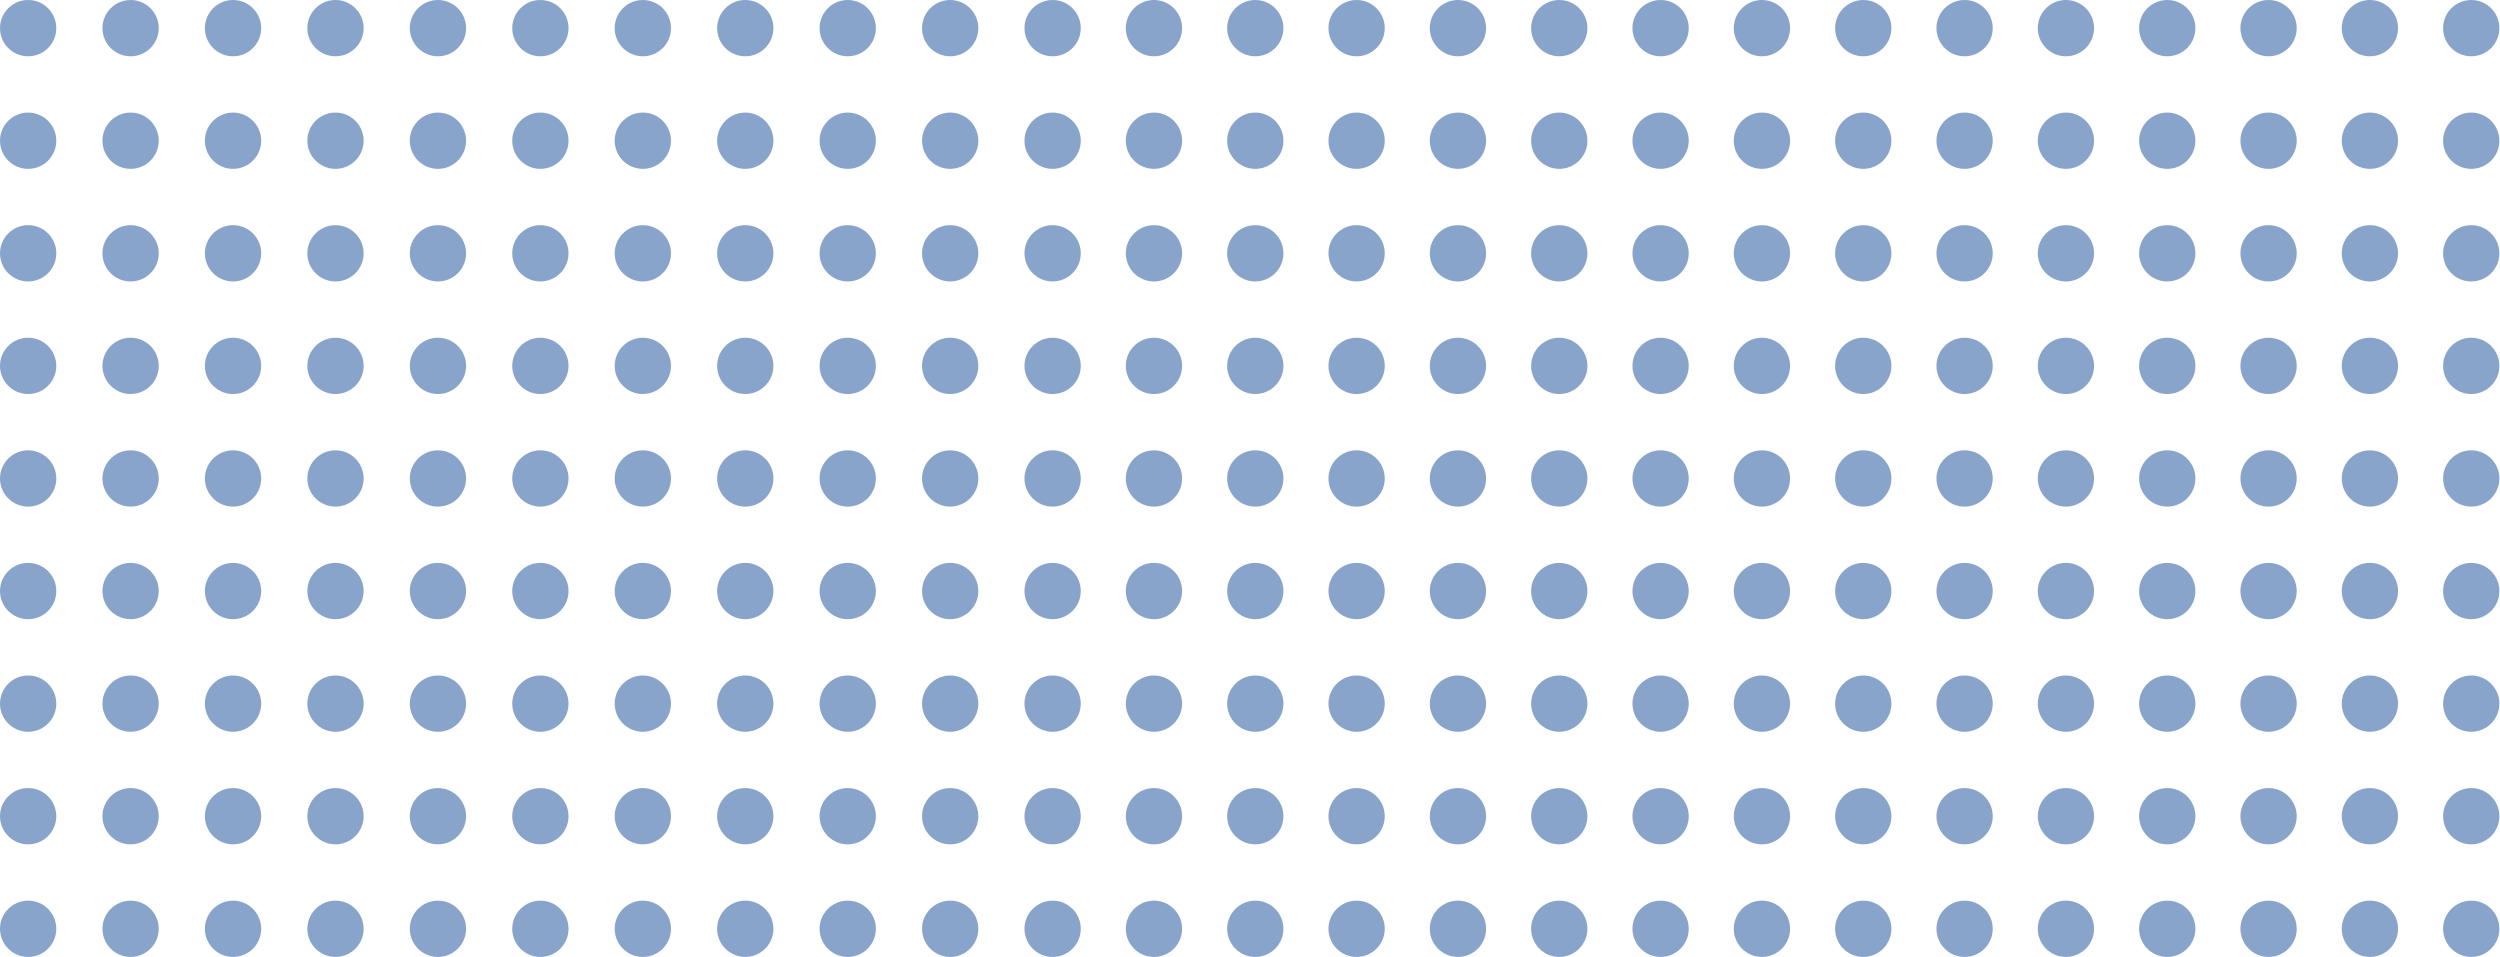 <svg width="209" height="80" viewBox="0 0 209 80" fill="none" xmlns="http://www.w3.org/2000/svg">
<circle cx="2.353" cy="2.353" r="2.353" fill="#134B99" fill-opacity="0.5"/>
<circle cx="2.353" cy="11.764" r="2.353" fill="#134B99" fill-opacity="0.5"/>
<circle cx="2.353" cy="21.177" r="2.353" fill="#134B99" fill-opacity="0.5"/>
<circle cx="2.353" cy="30.588" r="2.353" fill="#134B99" fill-opacity="0.5"/>
<circle cx="2.353" cy="40" r="2.353" fill="#134B99" fill-opacity="0.5"/>
<circle cx="2.353" cy="49.411" r="2.353" fill="#134B99" fill-opacity="0.5"/>
<circle cx="2.353" cy="58.824" r="2.353" fill="#134B99" fill-opacity="0.5"/>
<circle cx="2.353" cy="68.235" r="2.353" fill="#134B99" fill-opacity="0.5"/>
<circle cx="2.353" cy="77.647" r="2.353" fill="#134B99" fill-opacity="0.5"/>
<circle cx="10.918" cy="2.353" r="2.353" fill="#134B99" fill-opacity="0.5"/>
<circle cx="10.918" cy="11.764" r="2.353" fill="#134B99" fill-opacity="0.5"/>
<circle cx="10.918" cy="21.177" r="2.353" fill="#134B99" fill-opacity="0.5"/>
<circle cx="10.918" cy="30.588" r="2.353" fill="#134B99" fill-opacity="0.5"/>
<circle cx="10.918" cy="40" r="2.353" fill="#134B99" fill-opacity="0.5"/>
<circle cx="10.918" cy="49.411" r="2.353" fill="#134B99" fill-opacity="0.5"/>
<circle cx="10.918" cy="58.824" r="2.353" fill="#134B99" fill-opacity="0.5"/>
<circle cx="10.918" cy="68.235" r="2.353" fill="#134B99" fill-opacity="0.5"/>
<circle cx="10.918" cy="77.647" r="2.353" fill="#134B99" fill-opacity="0.5"/>
<circle cx="19.482" cy="2.353" r="2.353" fill="#134B99" fill-opacity="0.5"/>
<circle cx="19.482" cy="11.764" r="2.353" fill="#134B99" fill-opacity="0.5"/>
<circle cx="19.482" cy="21.177" r="2.353" fill="#134B99" fill-opacity="0.5"/>
<circle cx="19.482" cy="30.588" r="2.353" fill="#134B99" fill-opacity="0.5"/>
<circle cx="19.482" cy="40" r="2.353" fill="#134B99" fill-opacity="0.5"/>
<circle cx="19.482" cy="49.411" r="2.353" fill="#134B99" fill-opacity="0.5"/>
<circle cx="19.482" cy="58.824" r="2.353" fill="#134B99" fill-opacity="0.5"/>
<circle cx="19.482" cy="68.235" r="2.353" fill="#134B99" fill-opacity="0.5"/>
<circle cx="19.482" cy="77.647" r="2.353" fill="#134B99" fill-opacity="0.5"/>
<circle cx="28.047" cy="2.353" r="2.353" fill="#134B99" fill-opacity="0.5"/>
<circle cx="28.047" cy="11.764" r="2.353" fill="#134B99" fill-opacity="0.5"/>
<circle cx="28.047" cy="21.177" r="2.353" fill="#134B99" fill-opacity="0.5"/>
<circle cx="28.047" cy="30.588" r="2.353" fill="#134B99" fill-opacity="0.5"/>
<circle cx="28.047" cy="40" r="2.353" fill="#134B99" fill-opacity="0.5"/>
<circle cx="28.047" cy="49.411" r="2.353" fill="#134B99" fill-opacity="0.5"/>
<circle cx="28.047" cy="58.824" r="2.353" fill="#134B99" fill-opacity="0.5"/>
<circle cx="28.047" cy="68.235" r="2.353" fill="#134B99" fill-opacity="0.5"/>
<circle cx="28.047" cy="77.647" r="2.353" fill="#134B99" fill-opacity="0.5"/>
<circle cx="36.612" cy="2.353" r="2.353" fill="#134B99" fill-opacity="0.5"/>
<circle cx="36.612" cy="11.764" r="2.353" fill="#134B99" fill-opacity="0.5"/>
<circle cx="36.612" cy="21.177" r="2.353" fill="#134B99" fill-opacity="0.5"/>
<circle cx="36.612" cy="30.588" r="2.353" fill="#134B99" fill-opacity="0.5"/>
<circle cx="36.612" cy="40" r="2.353" fill="#134B99" fill-opacity="0.5"/>
<circle cx="36.612" cy="49.411" r="2.353" fill="#134B99" fill-opacity="0.5"/>
<circle cx="36.612" cy="58.824" r="2.353" fill="#134B99" fill-opacity="0.5"/>
<circle cx="36.612" cy="68.235" r="2.353" fill="#134B99" fill-opacity="0.5"/>
<circle cx="36.612" cy="77.647" r="2.353" fill="#134B99" fill-opacity="0.5"/>
<circle cx="45.176" cy="2.353" r="2.353" fill="#134B99" fill-opacity="0.5"/>
<circle cx="45.176" cy="11.764" r="2.353" fill="#134B99" fill-opacity="0.5"/>
<circle cx="45.176" cy="21.177" r="2.353" fill="#134B99" fill-opacity="0.5"/>
<circle cx="45.176" cy="30.588" r="2.353" fill="#134B99" fill-opacity="0.5"/>
<circle cx="45.176" cy="40" r="2.353" fill="#134B99" fill-opacity="0.5"/>
<circle cx="45.176" cy="49.411" r="2.353" fill="#134B99" fill-opacity="0.5"/>
<circle cx="45.176" cy="58.824" r="2.353" fill="#134B99" fill-opacity="0.5"/>
<circle cx="45.176" cy="68.235" r="2.353" fill="#134B99" fill-opacity="0.5"/>
<circle cx="45.176" cy="77.647" r="2.353" fill="#134B99" fill-opacity="0.5"/>
<circle cx="53.741" cy="2.353" r="2.353" fill="#134B99" fill-opacity="0.5"/>
<circle cx="53.741" cy="11.764" r="2.353" fill="#134B99" fill-opacity="0.5"/>
<circle cx="53.741" cy="21.177" r="2.353" fill="#134B99" fill-opacity="0.5"/>
<circle cx="53.741" cy="30.588" r="2.353" fill="#134B99" fill-opacity="0.5"/>
<circle cx="53.741" cy="40" r="2.353" fill="#134B99" fill-opacity="0.5"/>
<circle cx="53.741" cy="49.411" r="2.353" fill="#134B99" fill-opacity="0.5"/>
<circle cx="53.741" cy="58.824" r="2.353" fill="#134B99" fill-opacity="0.5"/>
<circle cx="53.741" cy="68.235" r="2.353" fill="#134B99" fill-opacity="0.5"/>
<circle cx="53.741" cy="77.647" r="2.353" fill="#134B99" fill-opacity="0.5"/>
<circle cx="62.305" cy="2.353" r="2.353" fill="#134B99" fill-opacity="0.5"/>
<circle cx="62.305" cy="11.764" r="2.353" fill="#134B99" fill-opacity="0.5"/>
<circle cx="62.305" cy="21.177" r="2.353" fill="#134B99" fill-opacity="0.5"/>
<circle cx="62.305" cy="30.588" r="2.353" fill="#134B99" fill-opacity="0.5"/>
<circle cx="62.305" cy="40" r="2.353" fill="#134B99" fill-opacity="0.5"/>
<circle cx="62.305" cy="49.411" r="2.353" fill="#134B99" fill-opacity="0.5"/>
<circle cx="62.305" cy="58.824" r="2.353" fill="#134B99" fill-opacity="0.5"/>
<circle cx="62.305" cy="68.235" r="2.353" fill="#134B99" fill-opacity="0.5"/>
<circle cx="62.305" cy="77.647" r="2.353" fill="#134B99" fill-opacity="0.5"/>
<circle cx="70.87" cy="2.353" r="2.353" fill="#134B99" fill-opacity="0.5"/>
<circle cx="70.87" cy="11.764" r="2.353" fill="#134B99" fill-opacity="0.5"/>
<circle cx="70.87" cy="21.177" r="2.353" fill="#134B99" fill-opacity="0.5"/>
<circle cx="70.87" cy="30.588" r="2.353" fill="#134B99" fill-opacity="0.5"/>
<circle cx="70.87" cy="40" r="2.353" fill="#134B99" fill-opacity="0.5"/>
<circle cx="70.87" cy="49.411" r="2.353" fill="#134B99" fill-opacity="0.5"/>
<circle cx="70.87" cy="58.824" r="2.353" fill="#134B99" fill-opacity="0.5"/>
<circle cx="70.87" cy="68.235" r="2.353" fill="#134B99" fill-opacity="0.5"/>
<circle cx="70.87" cy="77.647" r="2.353" fill="#134B99" fill-opacity="0.5"/>
<circle cx="79.435" cy="2.353" r="2.353" fill="#134B99" fill-opacity="0.5"/>
<circle cx="79.435" cy="11.764" r="2.353" fill="#134B99" fill-opacity="0.5"/>
<circle cx="79.435" cy="21.177" r="2.353" fill="#134B99" fill-opacity="0.5"/>
<circle cx="79.435" cy="30.588" r="2.353" fill="#134B99" fill-opacity="0.5"/>
<circle cx="79.435" cy="40" r="2.353" fill="#134B99" fill-opacity="0.5"/>
<circle cx="79.435" cy="49.411" r="2.353" fill="#134B99" fill-opacity="0.5"/>
<circle cx="79.435" cy="58.824" r="2.353" fill="#134B99" fill-opacity="0.5"/>
<circle cx="79.435" cy="68.235" r="2.353" fill="#134B99" fill-opacity="0.5"/>
<circle cx="79.435" cy="77.647" r="2.353" fill="#134B99" fill-opacity="0.5"/>
<circle cx="87.999" cy="2.353" r="2.353" fill="#134B99" fill-opacity="0.5"/>
<circle cx="87.999" cy="11.764" r="2.353" fill="#134B99" fill-opacity="0.5"/>
<circle cx="87.999" cy="21.177" r="2.353" fill="#134B99" fill-opacity="0.5"/>
<circle cx="87.999" cy="30.588" r="2.353" fill="#134B99" fill-opacity="0.5"/>
<circle cx="87.999" cy="40" r="2.353" fill="#134B99" fill-opacity="0.5"/>
<circle cx="87.999" cy="49.411" r="2.353" fill="#134B99" fill-opacity="0.5"/>
<circle cx="87.999" cy="58.824" r="2.353" fill="#134B99" fill-opacity="0.5"/>
<circle cx="87.999" cy="68.235" r="2.353" fill="#134B99" fill-opacity="0.5"/>
<circle cx="87.999" cy="77.647" r="2.353" fill="#134B99" fill-opacity="0.5"/>
<circle cx="96.471" cy="2.353" r="2.353" fill="#134B99" fill-opacity="0.5"/>
<circle cx="96.471" cy="11.764" r="2.353" fill="#134B99" fill-opacity="0.5"/>
<circle cx="96.471" cy="21.177" r="2.353" fill="#134B99" fill-opacity="0.5"/>
<circle cx="96.471" cy="30.588" r="2.353" fill="#134B99" fill-opacity="0.5"/>
<circle cx="96.471" cy="40" r="2.353" fill="#134B99" fill-opacity="0.5"/>
<circle cx="96.471" cy="49.411" r="2.353" fill="#134B99" fill-opacity="0.5"/>
<circle cx="96.471" cy="58.824" r="2.353" fill="#134B99" fill-opacity="0.5"/>
<circle cx="96.471" cy="68.235" r="2.353" fill="#134B99" fill-opacity="0.5"/>
<circle cx="96.471" cy="77.647" r="2.353" fill="#134B99" fill-opacity="0.5"/>
<circle cx="104.942" cy="2.353" r="2.353" fill="#134B99" fill-opacity="0.5"/>
<circle cx="104.942" cy="11.764" r="2.353" fill="#134B99" fill-opacity="0.5"/>
<circle cx="104.942" cy="21.177" r="2.353" fill="#134B99" fill-opacity="0.5"/>
<circle cx="104.942" cy="30.588" r="2.353" fill="#134B99" fill-opacity="0.5"/>
<circle cx="104.942" cy="40" r="2.353" fill="#134B99" fill-opacity="0.5"/>
<circle cx="104.942" cy="49.411" r="2.353" fill="#134B99" fill-opacity="0.5"/>
<circle cx="104.942" cy="58.824" r="2.353" fill="#134B99" fill-opacity="0.5"/>
<circle cx="104.942" cy="68.235" r="2.353" fill="#134B99" fill-opacity="0.5"/>
<circle cx="104.942" cy="77.647" r="2.353" fill="#134B99" fill-opacity="0.5"/>
<circle cx="113.413" cy="2.353" r="2.353" fill="#134B99" fill-opacity="0.5"/>
<circle cx="113.413" cy="11.764" r="2.353" fill="#134B99" fill-opacity="0.5"/>
<circle cx="113.413" cy="21.177" r="2.353" fill="#134B99" fill-opacity="0.5"/>
<circle cx="113.413" cy="30.588" r="2.353" fill="#134B99" fill-opacity="0.5"/>
<circle cx="113.413" cy="40" r="2.353" fill="#134B99" fill-opacity="0.5"/>
<circle cx="113.413" cy="49.411" r="2.353" fill="#134B99" fill-opacity="0.5"/>
<circle cx="113.413" cy="58.824" r="2.353" fill="#134B99" fill-opacity="0.5"/>
<circle cx="113.413" cy="68.235" r="2.353" fill="#134B99" fill-opacity="0.5"/>
<circle cx="113.413" cy="77.647" r="2.353" fill="#134B99" fill-opacity="0.5"/>
<circle cx="121.884" cy="2.353" r="2.353" fill="#134B99" fill-opacity="0.5"/>
<circle cx="121.884" cy="11.764" r="2.353" fill="#134B99" fill-opacity="0.5"/>
<circle cx="121.884" cy="21.177" r="2.353" fill="#134B99" fill-opacity="0.5"/>
<circle cx="121.884" cy="30.588" r="2.353" fill="#134B99" fill-opacity="0.5"/>
<circle cx="121.884" cy="40" r="2.353" fill="#134B99" fill-opacity="0.5"/>
<circle cx="121.884" cy="49.411" r="2.353" fill="#134B99" fill-opacity="0.5"/>
<circle cx="121.884" cy="58.824" r="2.353" fill="#134B99" fill-opacity="0.5"/>
<circle cx="121.884" cy="68.235" r="2.353" fill="#134B99" fill-opacity="0.5"/>
<circle cx="121.884" cy="77.647" r="2.353" fill="#134B99" fill-opacity="0.5"/>
<circle cx="130.355" cy="2.353" r="2.353" fill="#134B99" fill-opacity="0.5"/>
<circle cx="130.355" cy="11.764" r="2.353" fill="#134B99" fill-opacity="0.5"/>
<circle cx="130.355" cy="21.177" r="2.353" fill="#134B99" fill-opacity="0.5"/>
<circle cx="130.355" cy="30.588" r="2.353" fill="#134B99" fill-opacity="0.5"/>
<circle cx="130.355" cy="40" r="2.353" fill="#134B99" fill-opacity="0.5"/>
<circle cx="130.355" cy="49.411" r="2.353" fill="#134B99" fill-opacity="0.5"/>
<circle cx="130.355" cy="58.824" r="2.353" fill="#134B99" fill-opacity="0.5"/>
<circle cx="130.355" cy="68.235" r="2.353" fill="#134B99" fill-opacity="0.5"/>
<circle cx="130.355" cy="77.647" r="2.353" fill="#134B99" fill-opacity="0.5"/>
<circle cx="138.826" cy="2.353" r="2.353" fill="#134B99" fill-opacity="0.5"/>
<circle cx="138.826" cy="11.764" r="2.353" fill="#134B99" fill-opacity="0.5"/>
<circle cx="138.826" cy="21.177" r="2.353" fill="#134B99" fill-opacity="0.5"/>
<circle cx="138.826" cy="30.588" r="2.353" fill="#134B99" fill-opacity="0.5"/>
<circle cx="138.826" cy="40" r="2.353" fill="#134B99" fill-opacity="0.5"/>
<circle cx="138.826" cy="49.411" r="2.353" fill="#134B99" fill-opacity="0.5"/>
<circle cx="138.826" cy="58.824" r="2.353" fill="#134B99" fill-opacity="0.5"/>
<circle cx="138.826" cy="68.235" r="2.353" fill="#134B99" fill-opacity="0.5"/>
<circle cx="138.826" cy="77.647" r="2.353" fill="#134B99" fill-opacity="0.5"/>
<circle cx="147.297" cy="2.353" r="2.353" fill="#134B99" fill-opacity="0.5"/>
<circle cx="147.297" cy="11.764" r="2.353" fill="#134B99" fill-opacity="0.5"/>
<circle cx="147.297" cy="21.177" r="2.353" fill="#134B99" fill-opacity="0.5"/>
<circle cx="147.297" cy="30.588" r="2.353" fill="#134B99" fill-opacity="0.5"/>
<circle cx="147.297" cy="40" r="2.353" fill="#134B99" fill-opacity="0.5"/>
<circle cx="147.297" cy="49.411" r="2.353" fill="#134B99" fill-opacity="0.5"/>
<circle cx="147.297" cy="58.824" r="2.353" fill="#134B99" fill-opacity="0.5"/>
<circle cx="147.297" cy="68.235" r="2.353" fill="#134B99" fill-opacity="0.5"/>
<circle cx="147.297" cy="77.647" r="2.353" fill="#134B99" fill-opacity="0.5"/>
<circle cx="155.768" cy="2.353" r="2.353" fill="#134B99" fill-opacity="0.5"/>
<circle cx="155.768" cy="11.764" r="2.353" fill="#134B99" fill-opacity="0.5"/>
<circle cx="155.768" cy="21.177" r="2.353" fill="#134B99" fill-opacity="0.5"/>
<circle cx="155.768" cy="30.588" r="2.353" fill="#134B99" fill-opacity="0.5"/>
<circle cx="155.768" cy="40" r="2.353" fill="#134B99" fill-opacity="0.5"/>
<circle cx="155.768" cy="49.411" r="2.353" fill="#134B99" fill-opacity="0.5"/>
<circle cx="155.768" cy="58.824" r="2.353" fill="#134B99" fill-opacity="0.5"/>
<circle cx="155.768" cy="68.235" r="2.353" fill="#134B99" fill-opacity="0.5"/>
<circle cx="155.768" cy="77.647" r="2.353" fill="#134B99" fill-opacity="0.5"/>
<circle cx="164.24" cy="2.353" r="2.353" fill="#134B99" fill-opacity="0.5"/>
<circle cx="164.24" cy="11.764" r="2.353" fill="#134B99" fill-opacity="0.5"/>
<circle cx="164.24" cy="21.177" r="2.353" fill="#134B99" fill-opacity="0.5"/>
<circle cx="164.24" cy="30.588" r="2.353" fill="#134B99" fill-opacity="0.5"/>
<circle cx="164.24" cy="40" r="2.353" fill="#134B99" fill-opacity="0.5"/>
<circle cx="164.24" cy="49.411" r="2.353" fill="#134B99" fill-opacity="0.5"/>
<circle cx="164.24" cy="58.824" r="2.353" fill="#134B99" fill-opacity="0.5"/>
<circle cx="164.24" cy="68.235" r="2.353" fill="#134B99" fill-opacity="0.5"/>
<circle cx="164.24" cy="77.647" r="2.353" fill="#134B99" fill-opacity="0.5"/>
<circle cx="172.711" cy="2.353" r="2.353" fill="#134B99" fill-opacity="0.5"/>
<circle cx="172.711" cy="11.764" r="2.353" fill="#134B99" fill-opacity="0.5"/>
<circle cx="172.711" cy="21.177" r="2.353" fill="#134B99" fill-opacity="0.5"/>
<circle cx="172.711" cy="30.588" r="2.353" fill="#134B99" fill-opacity="0.5"/>
<circle cx="172.711" cy="40" r="2.353" fill="#134B99" fill-opacity="0.5"/>
<circle cx="172.711" cy="49.411" r="2.353" fill="#134B99" fill-opacity="0.5"/>
<circle cx="172.711" cy="58.824" r="2.353" fill="#134B99" fill-opacity="0.5"/>
<circle cx="172.711" cy="68.235" r="2.353" fill="#134B99" fill-opacity="0.5"/>
<circle cx="172.711" cy="77.647" r="2.353" fill="#134B99" fill-opacity="0.5"/>
<circle cx="181.182" cy="2.353" r="2.353" fill="#134B99" fill-opacity="0.5"/>
<circle cx="181.182" cy="11.764" r="2.353" fill="#134B99" fill-opacity="0.5"/>
<circle cx="181.182" cy="21.177" r="2.353" fill="#134B99" fill-opacity="0.5"/>
<circle cx="181.182" cy="30.588" r="2.353" fill="#134B99" fill-opacity="0.5"/>
<circle cx="181.182" cy="40" r="2.353" fill="#134B99" fill-opacity="0.5"/>
<circle cx="181.182" cy="49.411" r="2.353" fill="#134B99" fill-opacity="0.5"/>
<circle cx="181.182" cy="58.824" r="2.353" fill="#134B99" fill-opacity="0.5"/>
<circle cx="181.182" cy="68.235" r="2.353" fill="#134B99" fill-opacity="0.5"/>
<circle cx="181.182" cy="77.647" r="2.353" fill="#134B99" fill-opacity="0.5"/>
<circle cx="189.653" cy="2.353" r="2.353" fill="#134B99" fill-opacity="0.5"/>
<circle cx="189.653" cy="11.764" r="2.353" fill="#134B99" fill-opacity="0.5"/>
<circle cx="189.653" cy="21.177" r="2.353" fill="#134B99" fill-opacity="0.5"/>
<circle cx="189.653" cy="30.588" r="2.353" fill="#134B99" fill-opacity="0.5"/>
<circle cx="189.653" cy="40" r="2.353" fill="#134B99" fill-opacity="0.5"/>
<circle cx="189.653" cy="49.411" r="2.353" fill="#134B99" fill-opacity="0.5"/>
<circle cx="189.653" cy="58.824" r="2.353" fill="#134B99" fill-opacity="0.5"/>
<circle cx="189.653" cy="68.235" r="2.353" fill="#134B99" fill-opacity="0.5"/>
<circle cx="189.653" cy="77.647" r="2.353" fill="#134B99" fill-opacity="0.5"/>
<circle cx="198.124" cy="2.353" r="2.353" fill="#134B99" fill-opacity="0.5"/>
<circle cx="198.124" cy="11.764" r="2.353" fill="#134B99" fill-opacity="0.5"/>
<circle cx="198.124" cy="21.177" r="2.353" fill="#134B99" fill-opacity="0.5"/>
<circle cx="198.124" cy="30.588" r="2.353" fill="#134B99" fill-opacity="0.5"/>
<circle cx="198.124" cy="40" r="2.353" fill="#134B99" fill-opacity="0.5"/>
<circle cx="198.124" cy="49.411" r="2.353" fill="#134B99" fill-opacity="0.5"/>
<circle cx="198.124" cy="58.824" r="2.353" fill="#134B99" fill-opacity="0.5"/>
<circle cx="198.124" cy="68.235" r="2.353" fill="#134B99" fill-opacity="0.5"/>
<circle cx="198.124" cy="77.647" r="2.353" fill="#134B99" fill-opacity="0.5"/>
<circle cx="206.595" cy="2.353" r="2.353" fill="#134B99" fill-opacity="0.5"/>
<circle cx="206.595" cy="11.764" r="2.353" fill="#134B99" fill-opacity="0.5"/>
<circle cx="206.595" cy="21.177" r="2.353" fill="#134B99" fill-opacity="0.5"/>
<circle cx="206.595" cy="30.588" r="2.353" fill="#134B99" fill-opacity="0.5"/>
<circle cx="206.595" cy="40" r="2.353" fill="#134B99" fill-opacity="0.5"/>
<circle cx="206.595" cy="49.411" r="2.353" fill="#134B99" fill-opacity="0.5"/>
<circle cx="206.595" cy="58.824" r="2.353" fill="#134B99" fill-opacity="0.5"/>
<circle cx="206.595" cy="68.235" r="2.353" fill="#134B99" fill-opacity="0.5"/>
<circle cx="206.595" cy="77.647" r="2.353" fill="#134B99" fill-opacity="0.5"/>
</svg>
